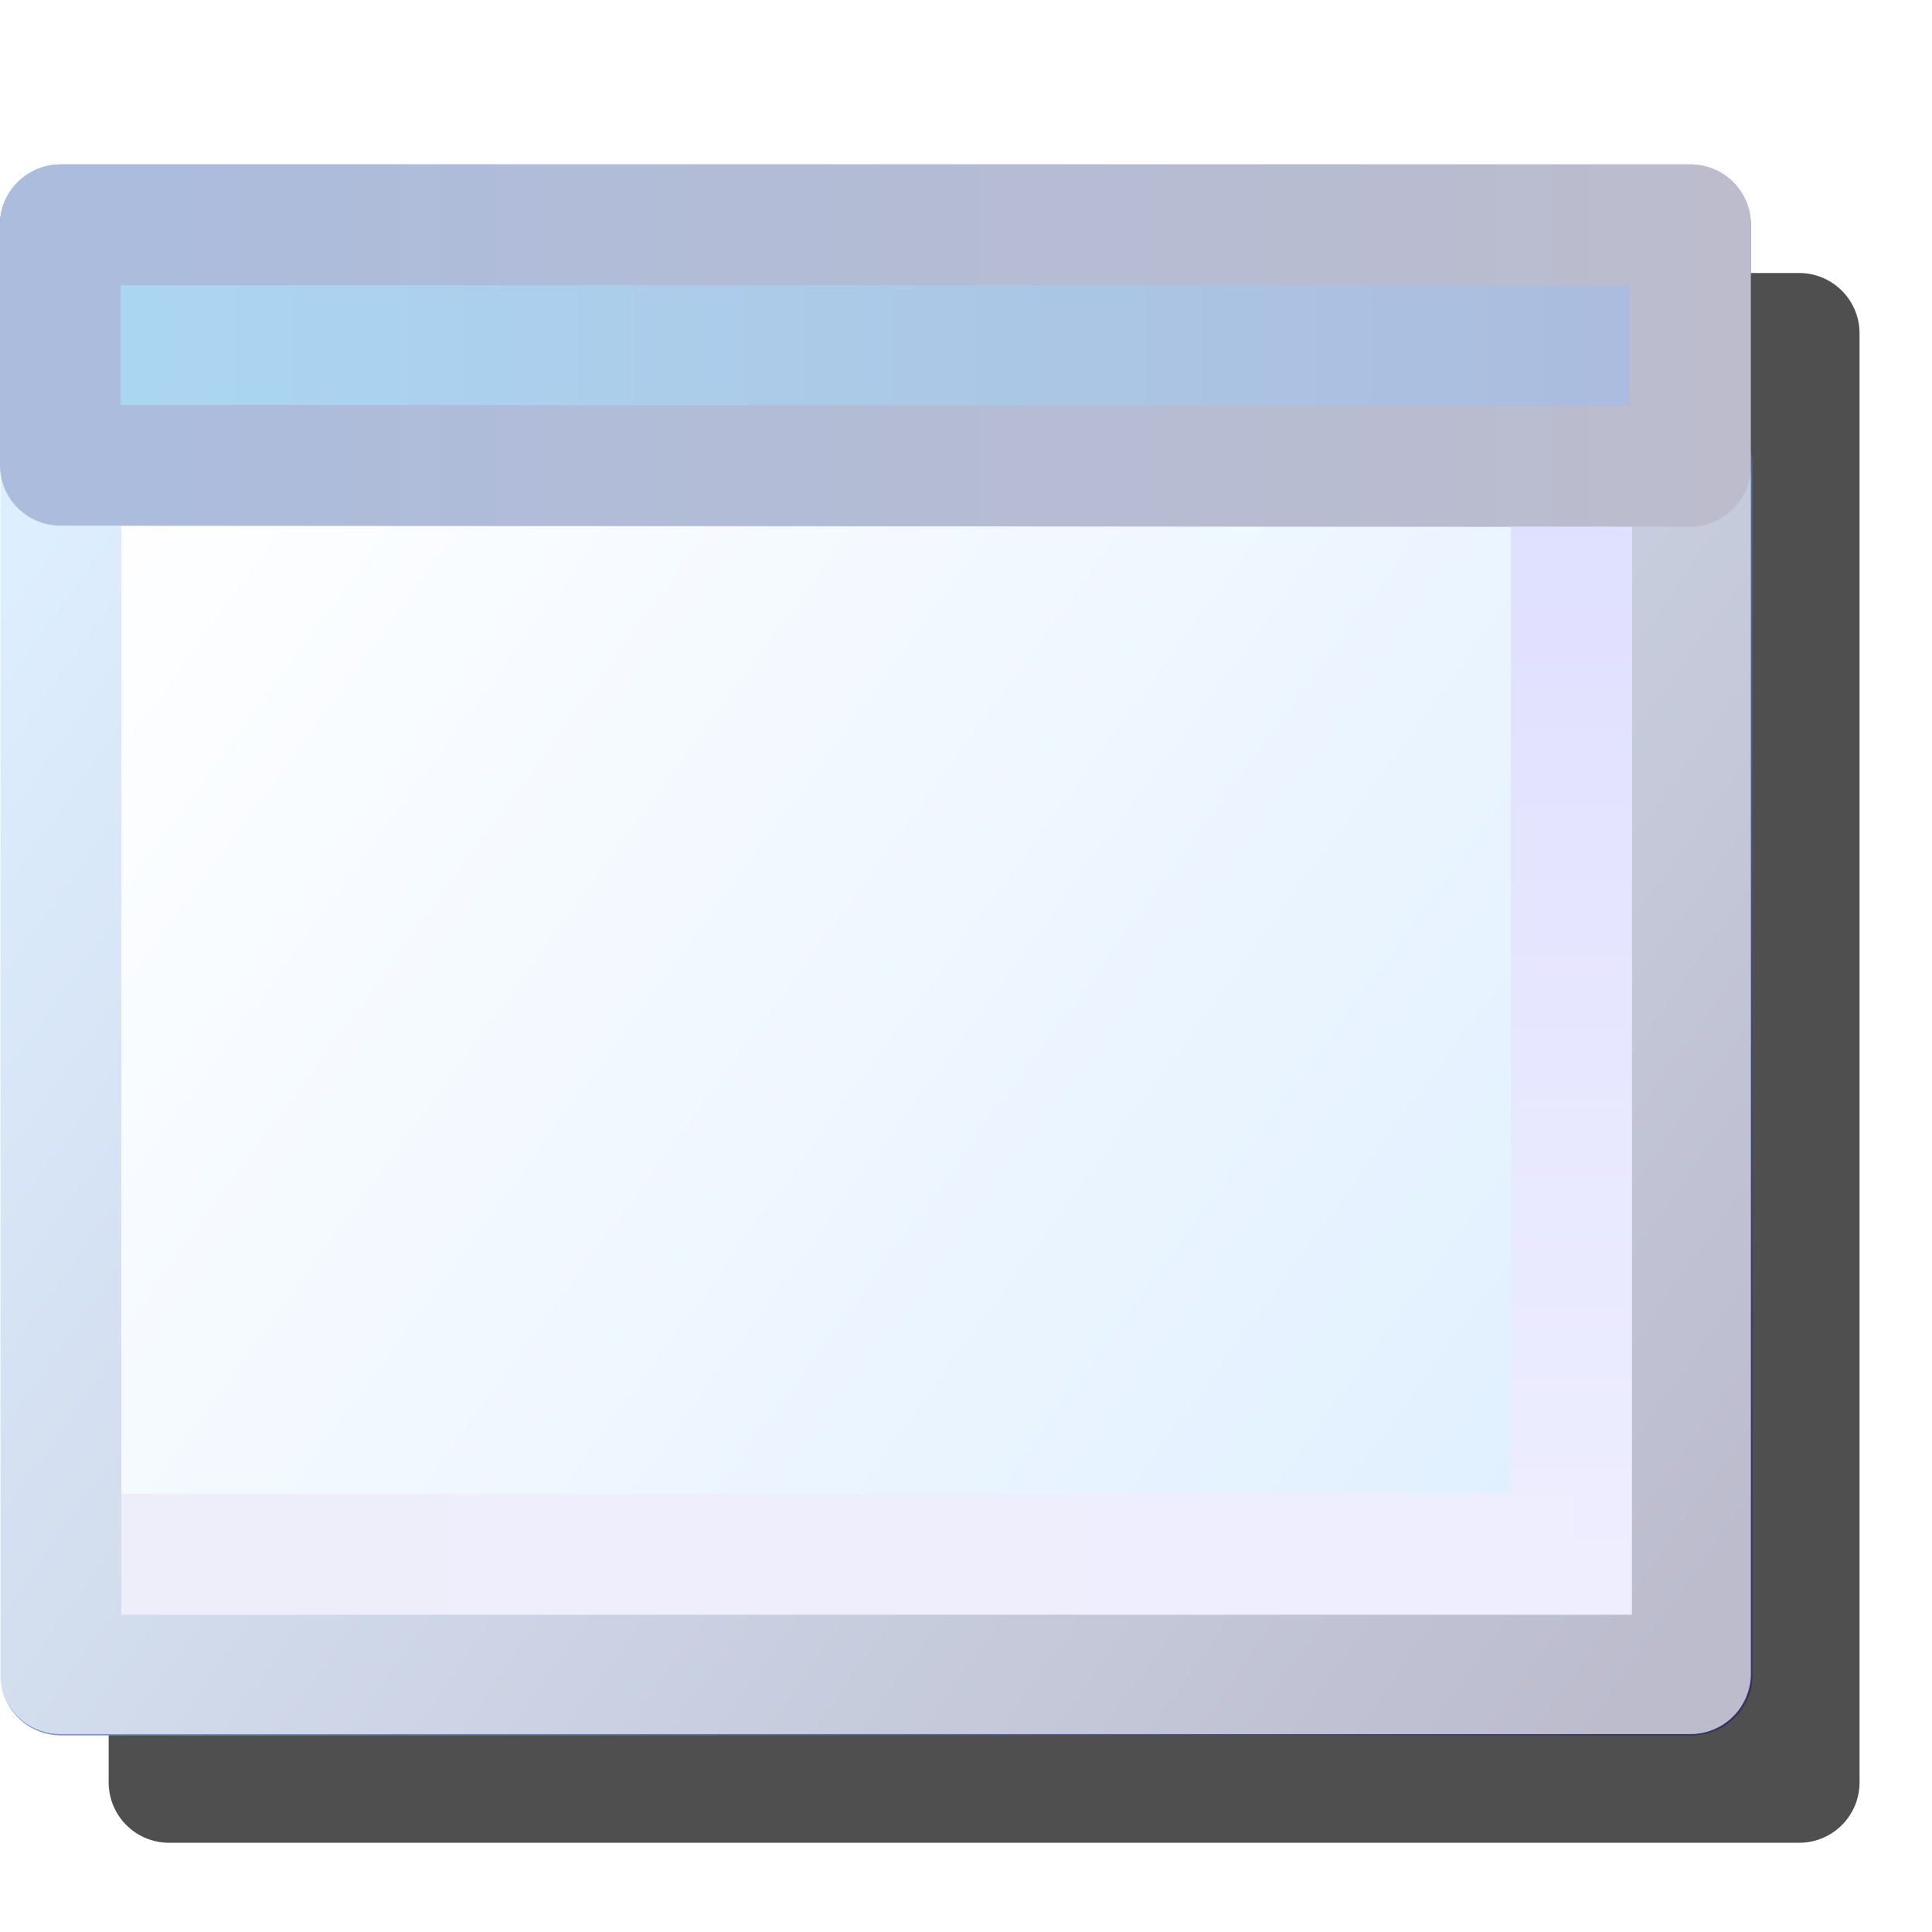 <?xml version="1.0" encoding="UTF-8" standalone="no"?>
<svg
   version="1.1"
   viewBox="0 0 16 16"
   id="svg16"
   sodipodi:docname="UnloadedProject.svg"
   inkscape:version="1.3.2 (1:1.3.2+202311252150+091e20ef0f)"
   xmlns:inkscape="http://www.inkscape.org/namespaces/inkscape"
   xmlns:sodipodi="http://sodipodi.sourceforge.net/DTD/sodipodi-0.dtd"
   xmlns="http://www.w3.org/2000/svg"
   xmlns:svg="http://www.w3.org/2000/svg">
  <sodipodi:namedview
     id="namedview16"
     pagecolor="#ffffff"
     bordercolor="#000000"
     borderopacity="0.25"
     inkscape:showpageshadow="2"
     inkscape:pageopacity="0.0"
     inkscape:pagecheckerboard="0"
     inkscape:deskcolor="#d1d1d1"
     inkscape:zoom="39.774756"
     inkscape:cx="-1.4833529"
     inkscape:cy="11.213142"
     inkscape:window-width="3840"
     inkscape:window-height="2059"
     inkscape:window-x="3840"
     inkscape:window-y="0"
     inkscape:window-maximized="1"
     inkscape:current-layer="svg16" />
  <defs
     id="defs12">
    <linearGradient
       id="linearGradient29"
       x1="9.445"
       x2="-16.432"
       y1="18.91"
       gradientTransform="matrix(1.516,0,0,1.516,43.245,10.324)"
       gradientUnits="userSpaceOnUse">
      <stop
         stop-color="#9cf"
         offset="0"
         id="stop28"
         style="stop-color:#000000;stop-opacity:1;" />
      <stop
         stop-color="#fff"
         offset="1"
         id="stop29" />
    </linearGradient>
    <linearGradient
       id="linearGradient2219"
       x1="7.729"
       x2="-19.308"
       y1="-2.803"
       y2="-2.803"
       gradientTransform="matrix(.503 0 0 .503 11.214 2.905)"
       gradientUnits="userSpaceOnUse">
      <stop
         stop-color="#333367"
         offset="0"
         id="stop1" />
      <stop
         stop-color="#039"
         offset="1"
         id="stop2" />
    </linearGradient>
    <linearGradient
       id="linearGradient2227"
       x1="-15.455"
       x2="8.57"
       y1="-3.181"
       y2="-3.181"
       gradientTransform="matrix(.503 0 0 .503 10.019 2.764)"
       gradientUnits="userSpaceOnUse">
      <stop
         stop-color="#0082d6"
         offset="0"
         id="stop3" />
      <stop
         stop-color="#00359a"
         offset="1"
         id="stop4" />
    </linearGradient>
    <linearGradient
       id="linearGradient2235"
       x1="8.436"
       x2="-17.941"
       y1="22.794"
       y2="4"
       gradientTransform="matrix(1.516,0,0,1.516,44.775,4.434)"
       gradientUnits="userSpaceOnUse">
      <stop
         stop-color="#343467"
         offset="0"
         id="stop5" />
      <stop
         stop-color="#99cbfe"
         offset="1"
         id="stop6" />
    </linearGradient>
    <linearGradient
       id="linearGradient2243"
       x1="9.445"
       x2="-16.432"
       y1="18.91"
       gradientTransform="matrix(1.516,0,0,1.516,43.245,10.324)"
       gradientUnits="userSpaceOnUse">
      <stop
         stop-color="#9cf"
         offset="0"
         id="stop7" />
      <stop
         stop-color="#fff"
         offset="1"
         id="stop8" />
    </linearGradient>
    <linearGradient
       id="linearGradient1848-0-9-5"
       x1="7.417"
       x2="7.417"
       y1=".95"
       y2="14.595"
       gradientTransform="matrix(1.878,0,0,1.878,41.319,9.252)"
       gradientUnits="userSpaceOnUse">
      <stop
         stop-color="#9fa0ff"
         offset="0"
         id="stop9" />
      <stop
         stop-color="#cbcaff"
         offset="1"
         id="stop10" />
    </linearGradient>
    <linearGradient
       id="linearGradient1850-2-8-9"
       x1="1.205"
       x2="19.666"
       y1="10.068"
       y2="10.068"
       gradientTransform="matrix(1.878,0,0,1.878,18.319,17.752)"
       gradientUnits="userSpaceOnUse">
      <stop
         stop-color="#ccccf2"
         offset="0"
         id="stop11" />
      <stop
         stop-color="#ccf"
         offset="1"
         id="stop12" />
    </linearGradient>
    <filter
       id="filter1344"
       x="-0.117"
       y="-0.13"
       width="1.233"
       height="1.26"
       color-interpolation-filters="sRGB">
      <feGaussianBlur
         stdDeviation="0.704"
         id="feGaussianBlur12" />
    </filter>
  </defs>
  <path
     d="m1.4 2.261a0.5 0.5 0 0 0-0.5 0.5v12a0.5 0.5 0 0 0 0.5 0.5h13.5a0.5 0.5 0 0 0 0.5-0.5v-12a0.5 0.5 0 0 0-0.5-0.5z"
     color="#000000"
     filter="url(#filter1344)"
     opacity=".83"
     stroke-linecap="round"
     stroke-linejoin="round"
     stroke-width="1"
     style="-inkscape-stroke:none"
     id="path12" />
  <g
     transform="translate(-1 1.362)"
     id="g16">
    <g
       transform="matrix(.332 0 0 .332 -4.328 -.661)"
       stroke-width="3.014"
       id="g15">
      <path
         d="m58.259 9.528v30.142h-40.692l4.58e-4 -30.171z"
         fill="url(#linearGradient2243)"
         stroke="url(#linearGradient2235)"
         stroke-linecap="round"
         stroke-linejoin="round"
         id="path13" />
      <path
         d="m55.245 9.528v28.635"
         fill="none"
         stroke="url(#linearGradient1848-0-9-5)"
         id="path14" />
      <path
         d="m55.245 36.656h-36.171"
         fill="none"
         stroke="url(#linearGradient1850-2-8-9)"
         id="path15" />
    </g>
    <path
       d="m1.5 0.5h13.5v2l-13.5-0.009z"
       fill="url(#linearGradient2227)"
       stroke="url(#linearGradient2219)"
       stroke-linecap="round"
       stroke-linejoin="round"
       id="path16" />
  </g>
  <path
     id="path27"
     style="color:#000000;fill:#ffffff;stroke-linecap:round;stroke-linejoin:round;-inkscape-stroke:none;fill-opacity:1;opacity:0.67"
     d="M 0.5 1.361 A 0.5 0.5 0 0 0 0 1.861 L 0 3.852 L 0 13.861 A 0.5 0.5 0 0 0 0.5 14.361 L 14 14.361 A 0.5 0.5 0 0 0 14.5 13.861 L 14.5 3.861 L 14.5 1.861 A 0.5 0.5 0 0 0 14 1.361 L 0.5 1.361 z " />
</svg>
